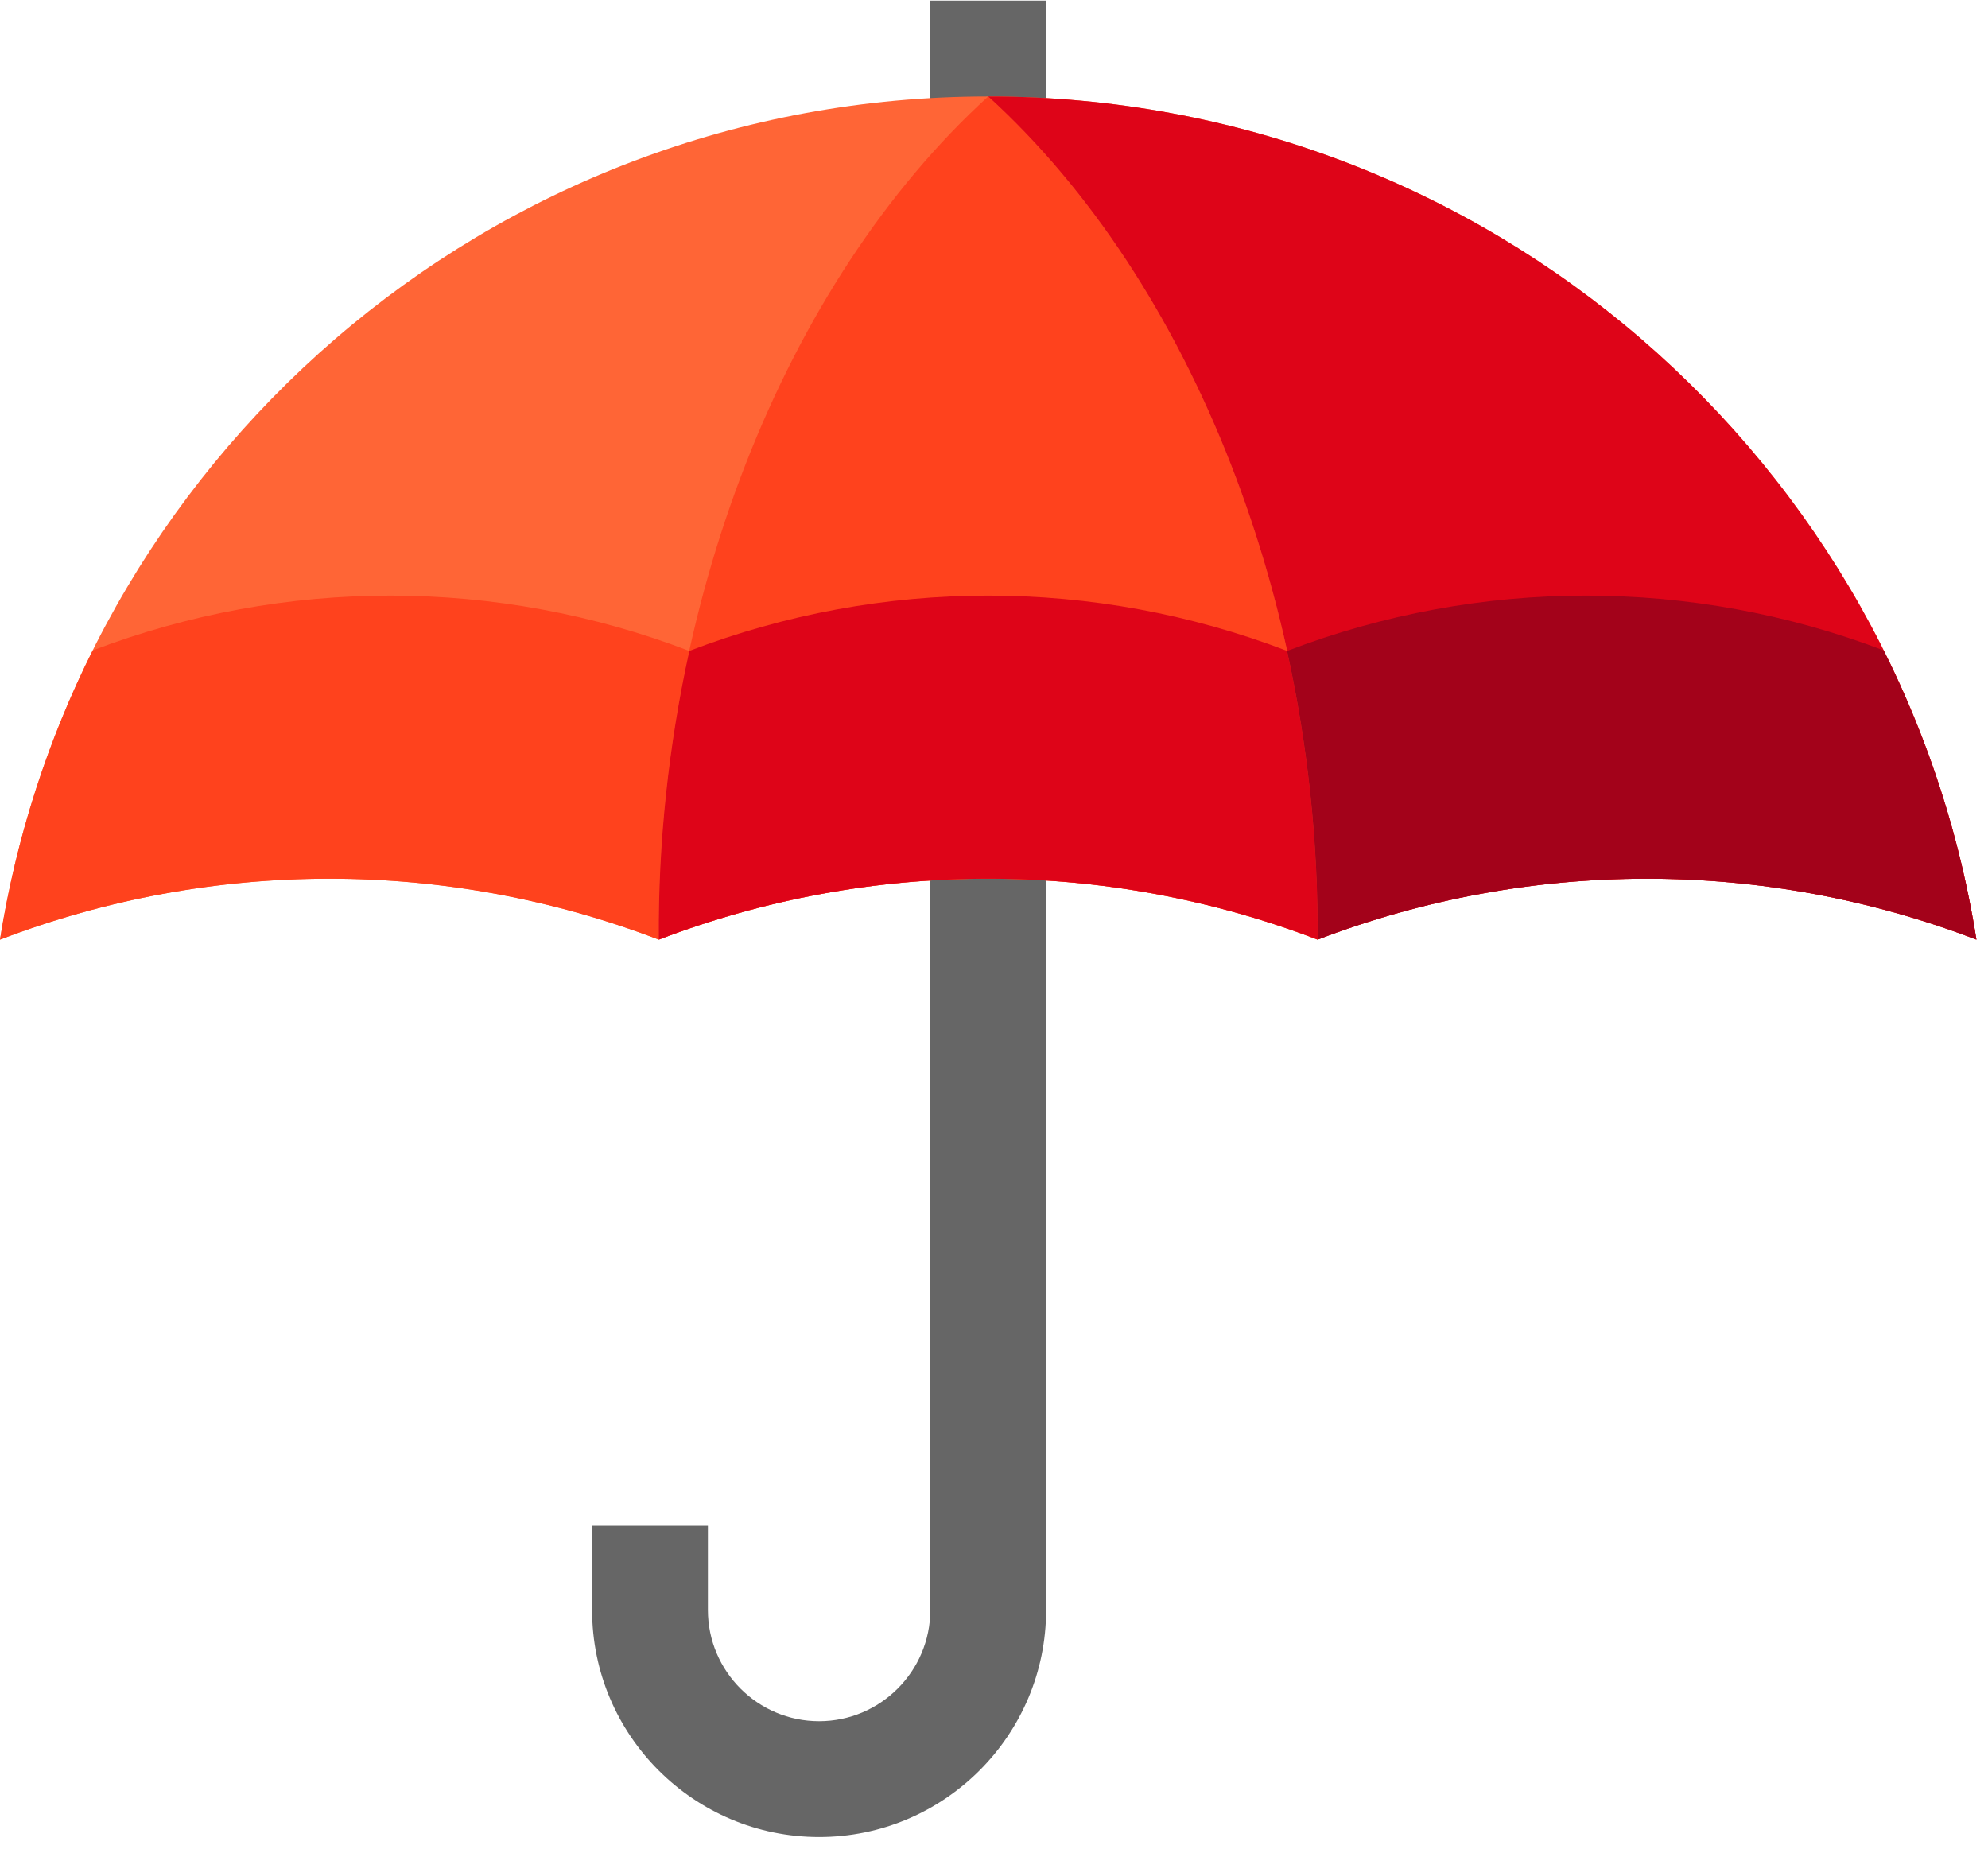 <svg xmlns="http://www.w3.org/2000/svg" width="103" height="96" viewBox="0 0 103 96">
  <g fill="none">
    <path fill="#666" d="M48.2,0.032 L48.2,44.058 L48.2,49.6 L48.2,83.406 C48.2,86.583 45.615,89.168 42.438,89.168 C39.261,89.168 36.677,86.583 36.677,83.406 L36.677,79.045 L30.677,79.045 L30.677,83.406 C30.677,89.892 35.953,95.168 42.438,95.168 C48.924,95.168 54.2,89.892 54.2,83.406 L54.2,49.6 L54.2,44.058 L54.2,0.032 L48.2,0.032 Z"/>
    <path fill="#FF6536" d="M51.2,4.997 C25.345,4.997 3.914,23.925 0,48.679 L0,48.679 C10.988,44.467 23.145,44.467 34.133,48.679 L34.133,48.679 L34.133,48.679 C45.121,44.467 57.279,44.467 68.267,48.679 L68.267,48.679 L68.267,48.679 C79.255,44.467 91.412,44.467 102.4,48.679 L102.4,48.679 C98.486,23.925 77.055,4.997 51.2,4.997 Z"/>
    <path fill="#FF421D" d="M51.2,4.997 C40.589,14.663 34.009,31.504 34.133,48.679 L34.133,48.679 L34.133,48.679 C45.121,44.467 57.279,44.467 68.267,48.679 L68.267,48.679 L68.267,48.679 C68.391,31.504 61.811,14.663 51.2,4.997 Z"/>
    <path fill="#DE0418" d="M51.2,4.997 C61.811,14.663 68.391,31.504 68.267,48.679 C79.254,44.467 91.412,44.467 102.4,48.679 L102.4,48.679 C98.486,23.925 77.055,4.997 51.2,4.997 Z"/>
    <path fill="#FF421D" d="M35.71,33.722 L35.71,33.722 L35.71,33.722 C25.762,29.909 14.758,29.9 4.805,33.695 C2.485,38.336 0.839,43.373 0,48.68 C10.988,44.467 23.145,44.467 34.133,48.68 C34.097,43.605 34.65,38.561 35.715,33.721 C35.713,33.721 35.711,33.722 35.71,33.722 Z"/>
    <path fill="#DE0418" d="M35.715,33.721 C34.65,38.561 34.097,43.605 34.133,48.679 L34.133,48.679 L34.133,48.679 C45.121,44.467 57.279,44.467 68.267,48.679 L68.267,48.679 L68.267,48.679 C68.303,43.605 67.751,38.561 66.686,33.721 C56.715,29.9 45.685,29.9 35.715,33.721 Z"/>
    <path fill="#A3021A" d="M66.69,33.722 L66.69,33.722 L66.69,33.722 C66.689,33.722 66.687,33.721 66.685,33.721 C67.75,38.561 68.303,43.605 68.267,48.679 C79.254,44.467 91.412,44.467 102.4,48.679 C101.561,43.373 99.915,38.336 97.595,33.694 C87.642,29.9 76.638,29.909 66.69,33.722 Z"/>
  </g>
</svg>
